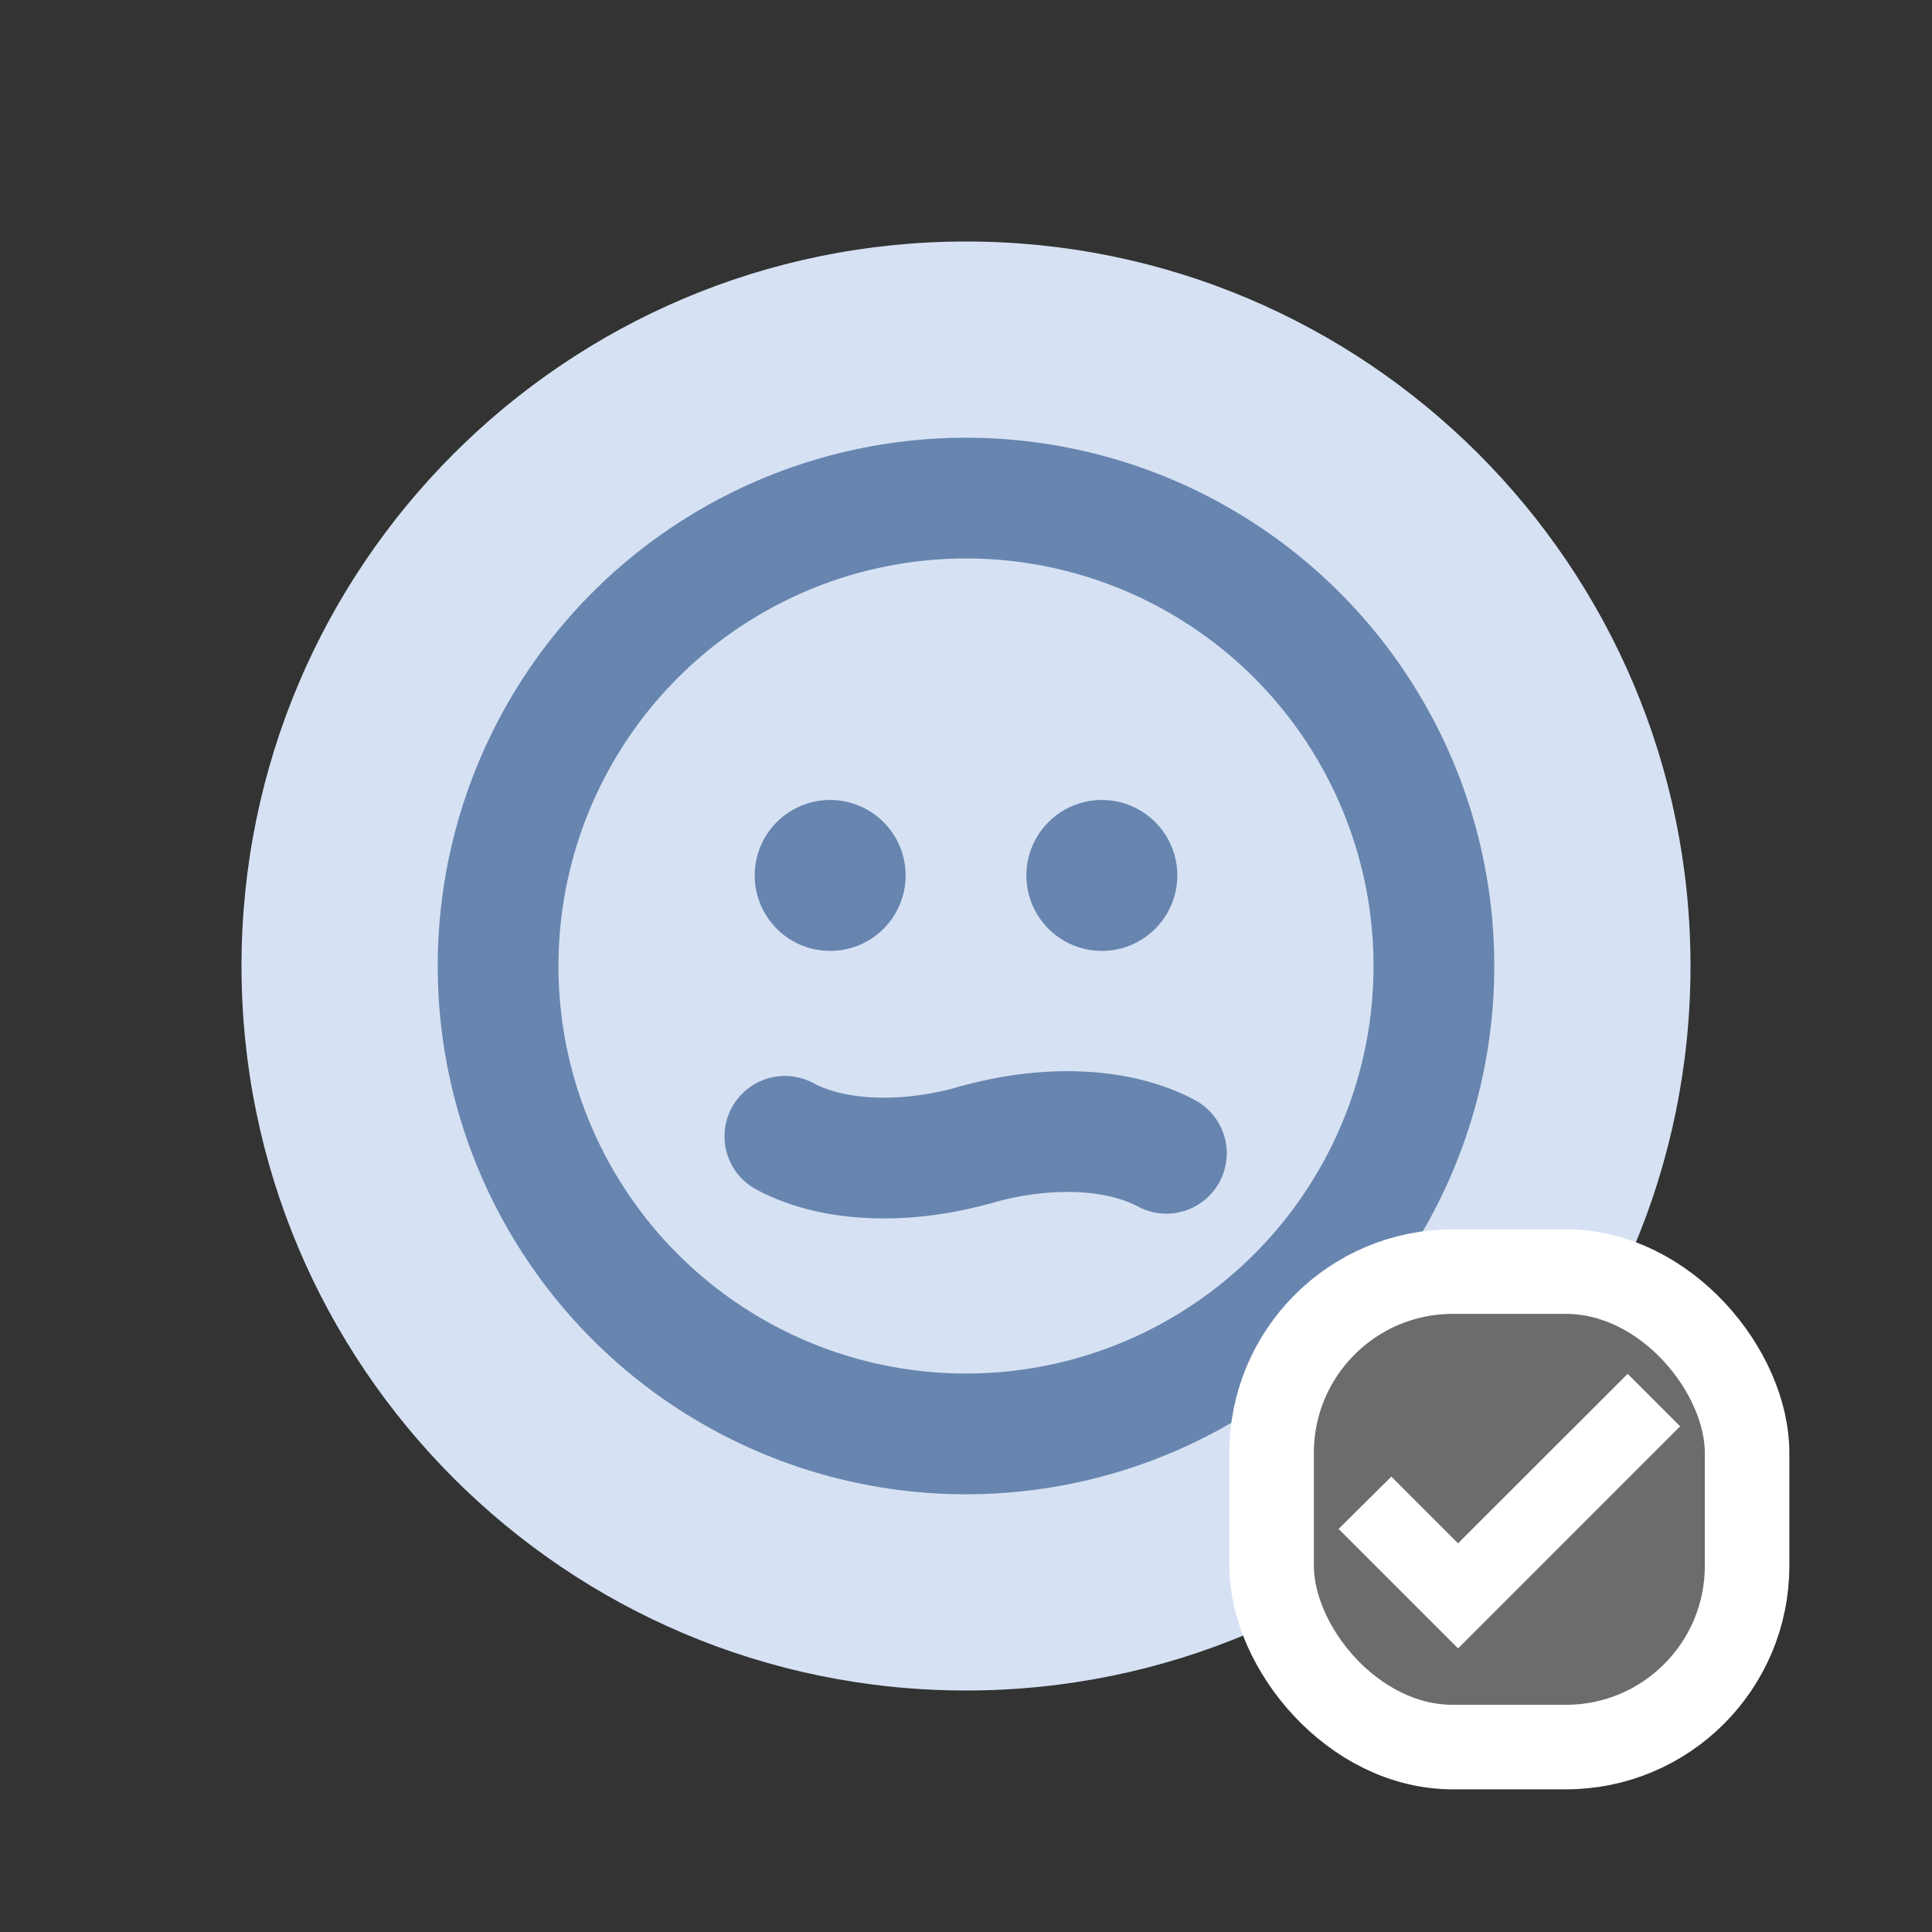 <svg width="32" height="32" viewBox="0 0 32 32" fill="none" xmlns="http://www.w3.org/2000/svg">
<rect x="0" y="0" width="32" height="32" fill="#333333" stroke="none"/>
<path d="M16 28C22.627 28 28 22.627 28 16C28 9.373 22.627 4 16 4C9.373 4 4 9.373 4 16C4 22.627 9.373 28 16 28Z" fill="#D6E2F3"/>
<circle cx="16" cy="16" r="7.75" stroke="#6785AF" stroke-width="2" stroke-linecap="round"/>
<circle cx="13.75" cy="14.5" r="1" fill="#6785AF" stroke="#6785AF" stroke-width="0.5" stroke-linecap="round"/>
<circle cx="18.25" cy="14.5" r="1" fill="#6785AF" stroke="#6785AF" stroke-width="0.5" stroke-linecap="round"/>
<path d="M16.159 18.962C16.72 18.802 17.3 18.726 17.845 18.745C18.385 18.764 18.898 18.877 19.319 19.102" stroke="#6785AF" stroke-width="2" stroke-linecap="round"/>
<path d="M13 18.821C13.42 19.047 13.933 19.16 14.474 19.178C15.018 19.198 15.598 19.121 16.159 18.962" stroke="#6785AF" stroke-width="2" stroke-linecap="round"/>
<rect x="21.062" y="21.062" width="7.875" height="7.875" rx="3" fill="#6C6C6C" stroke="white" stroke-width="1.4"/>
<path d="M24.15 26.057L23.044 24.951L22.667 25.325L24.15 26.808L27.333 23.624L26.959 23.25L24.15 26.057Z" fill="white" stroke="white" stroke-width="0.7"/>
</svg>
